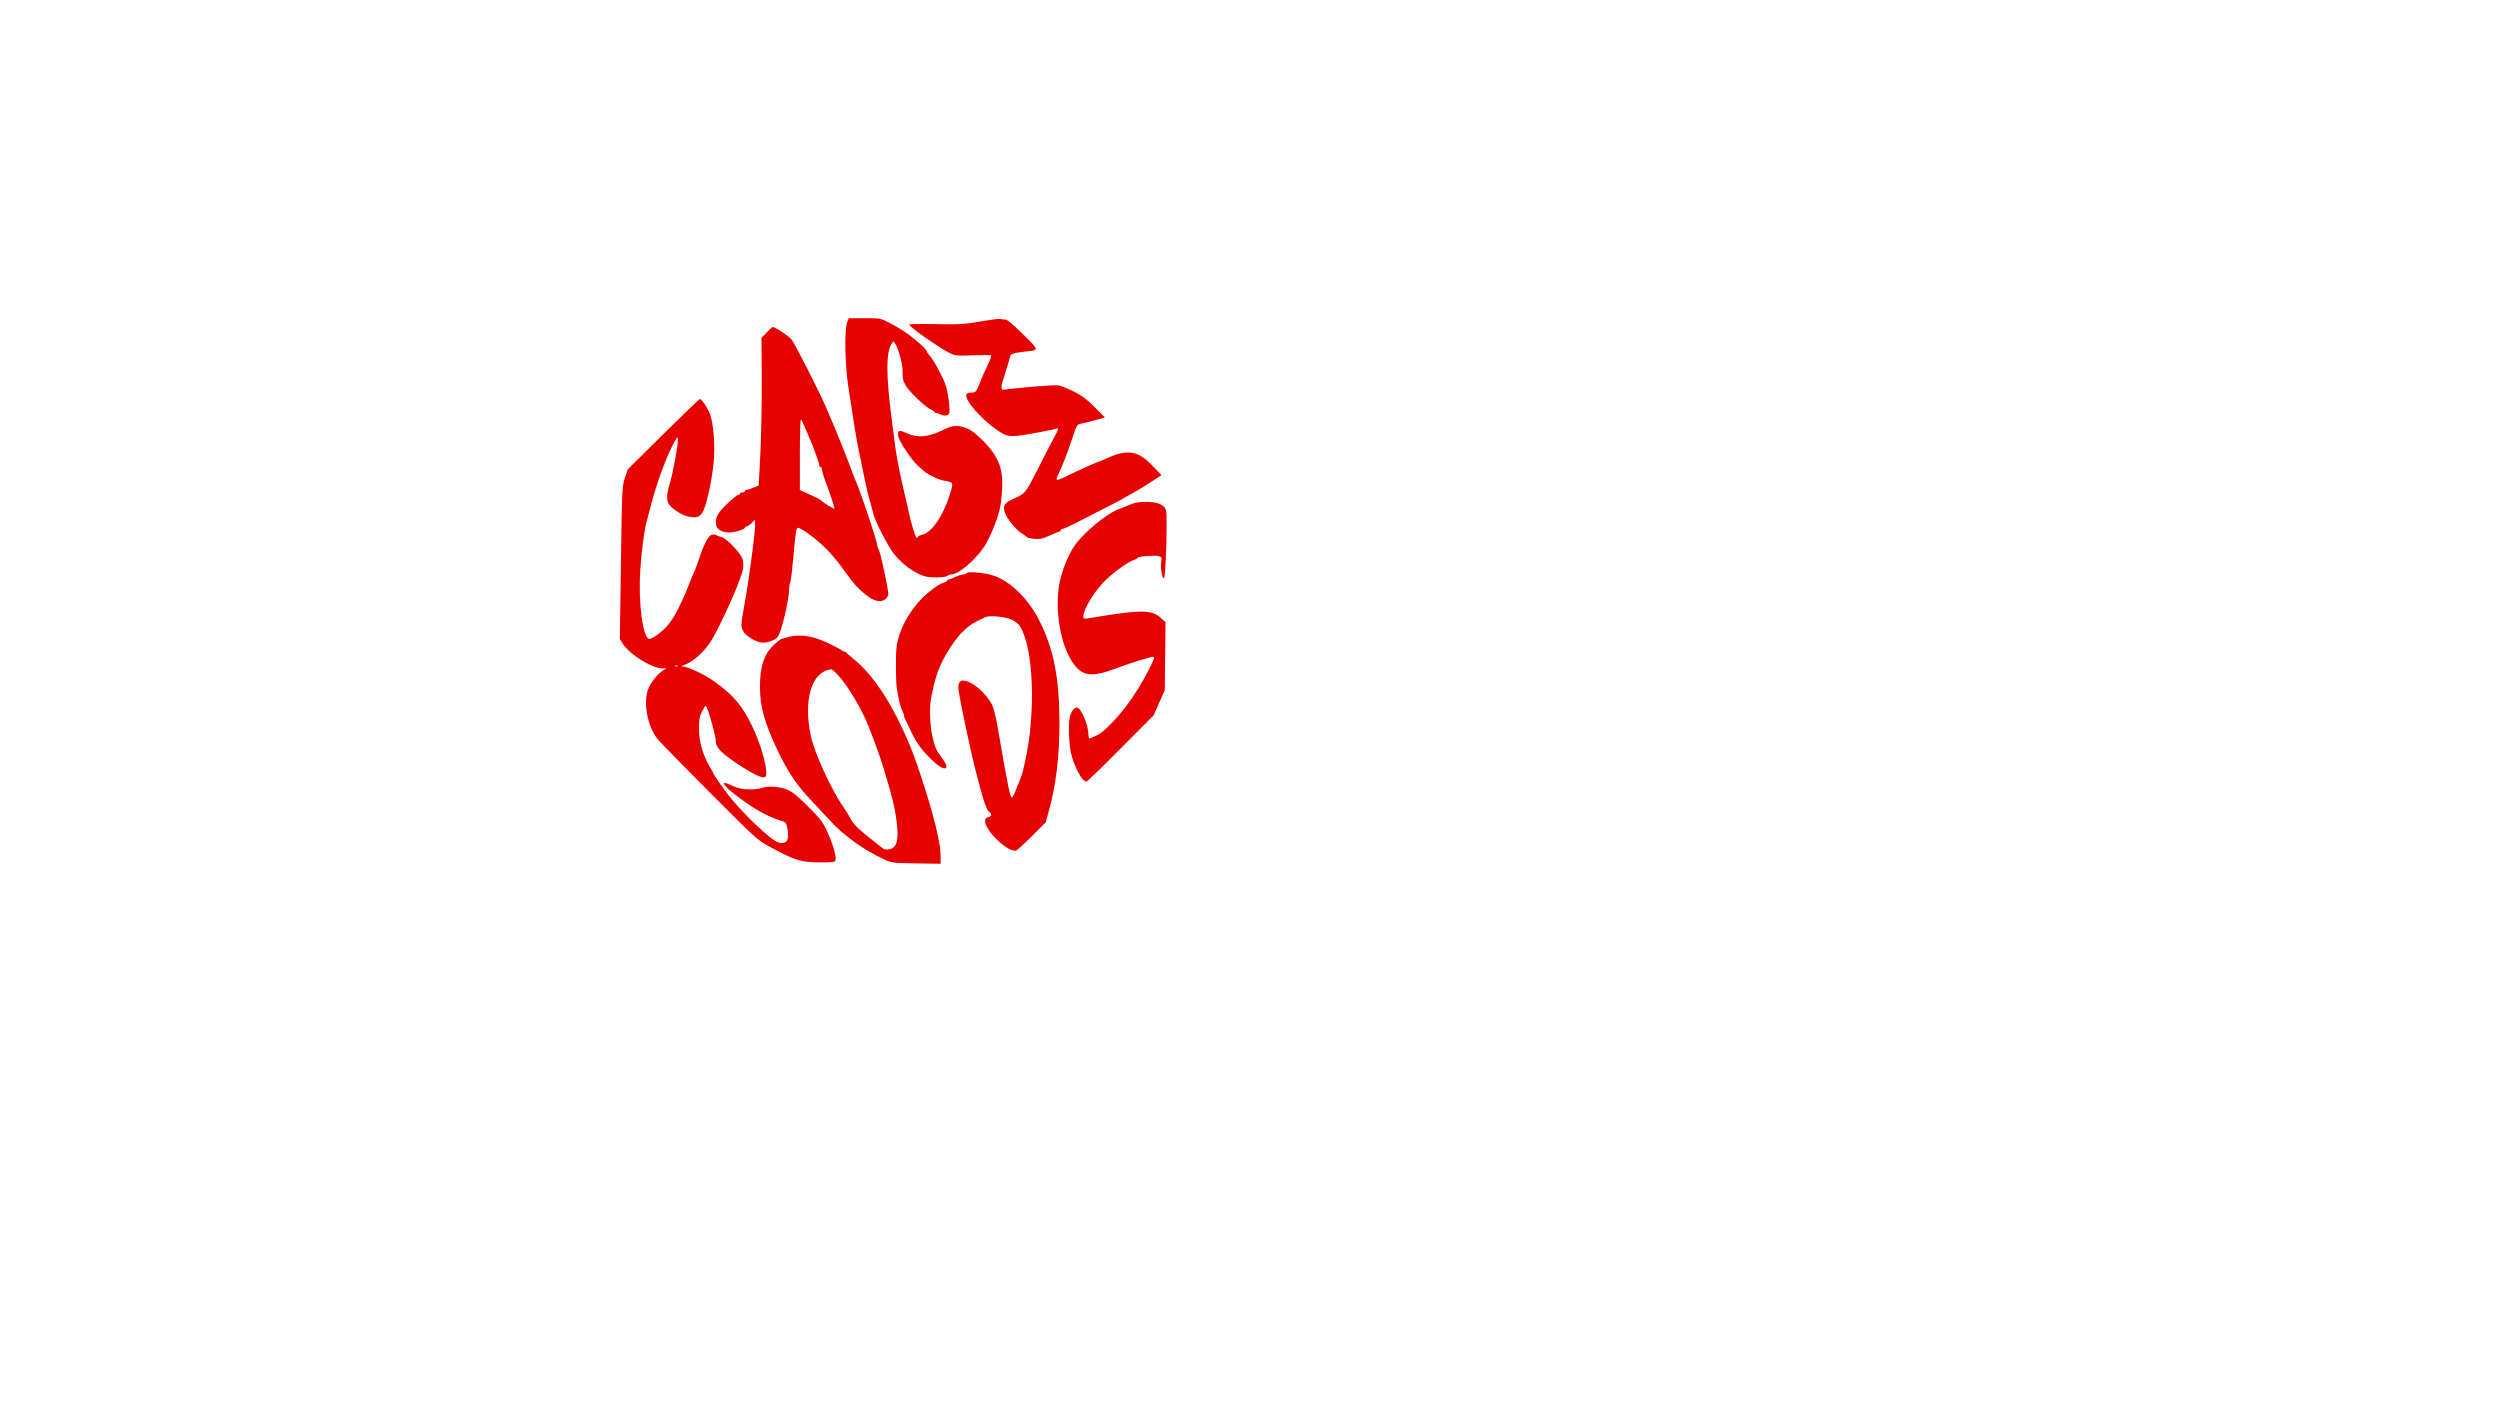 <svg xmlns="http://www.w3.org/2000/svg" version="1.0" width="1980pt" height="1114pt" viewBox="0 0 1980 1114" preserveAspectRatio="xMidYMid meet">

<g transform="translate(0,1114) scale(0.1,-0.1)" fill="#e70000" stroke="none">
<path d="M6708 8583 c-21 -61 -15 -341 11 -508 6 -38 16 -99 21 -135 22 -151 43 -281 62 -370 11 -52 26 -126 34 -165 8 -38 19 -90 24 -115 5 -25 18 -79 30 -120 12 -41 25 -89 29 -106 16 -60 108 -239 154 -301 56 -73 131 -135 207 -170 44 -21 70 -26 133 -26 45 0 83 5 90 12 6 6 19 11 29 11 58 0 191 112 263 221 45 69 100 202 125 304 6 28 14 96 17 151 10 175 -36 278 -187 417 -45 42 -75 61 -116 73 -61 18 -96 13 -164 -21 -117 -59 -208 -66 -298 -22 -55 27 -71 15 -54 -42 13 -41 109 -182 146 -214 11 -10 34 -30 49 -44 39 -34 119 -73 165 -80 69 -11 72 -15 55 -75 -56 -195 -150 -338 -233 -354 -16 -4 -30 -10 -30 -15 0 -5 -4 -9 -9 -9 -10 0 -50 131 -65 210 -2 14 -16 75 -31 135 -34 145 -64 293 -75 380 -5 39 -18 140 -29 225 -45 352 -44 524 4 593 13 18 14 17 30 -14 30 -57 55 -162 54 -221 -2 -45 3 -65 24 -101 30 -51 154 -170 198 -189 16 -7 29 -16 29 -20 0 -5 6 -8 13 -8 6 0 24 -6 38 -13 17 -9 33 -11 49 -5 22 8 23 11 17 91 -4 46 -16 112 -28 148 -21 63 -97 202 -131 239 -10 11 -18 23 -18 28 0 16 -107 110 -176 155 -38 25 -97 59 -131 76 -60 30 -67 31 -187 31 l-124 0 -14 -37z" fill="#e70000"/>
<path d="M7765 8594 c-126 -22 -162 -25 -352 -21 -117 2 -213 0 -213 -3 0 -17 231 -180 316 -223 49 -25 56 -26 188 -21 75 3 140 3 145 0 5 -3 -8 -42 -30 -85 -21 -44 -49 -106 -60 -138 -25 -65 -32 -73 -72 -73 -15 0 -30 -6 -33 -14 -20 -51 169 -250 299 -316 40 -20 96 -18 242 10 33 7 80 15 105 20 25 5 53 11 63 15 23 10 22 -4 -7 -56 -14 -24 -72 -136 -129 -249 -113 -221 -100 -205 -220 -260 -53 -25 -66 -51 -48 -101 16 -47 88 -135 130 -161 20 -12 39 -26 43 -32 3 -5 31 -11 61 -14 45 -3 65 1 121 27 37 17 72 31 77 31 5 0 9 5 9 10 0 6 6 10 13 10 8 0 58 23 113 51 54 28 158 81 229 117 72 36 132 68 135 71 3 3 31 19 62 35 31 16 100 57 152 91 l95 62 -67 70 c-119 125 -201 139 -369 62 -35 -16 -66 -29 -70 -29 -7 0 -184 -80 -256 -116 -71 -35 -82 -33 -57 15 25 49 75 177 101 256 47 142 48 143 82 150 18 3 67 16 110 27 l78 22 -81 81 c-63 64 -100 91 -166 124 -47 23 -100 45 -118 48 -18 3 -91 0 -162 -6 -71 -7 -154 -14 -184 -17 -30 -2 -64 -7 -75 -9 -44 -9 -44 6 -4 130 21 66 39 126 39 133 0 17 33 28 114 37 120 12 121 7 -12 138 -90 88 -125 117 -145 117 -14 0 -31 2 -39 4 -7 2 -76 -7 -153 -20z" fill="#e70000"/>
<path d="M6072 8507 l-41 -42 2 -270 c2 -266 -5 -575 -18 -790 l-7 -110 -41 -18 c-23 -9 -48 -17 -55 -17 -6 0 -12 -4 -12 -10 0 -5 -9 -10 -20 -10 -11 0 -20 -4 -20 -10 0 -5 -6 -10 -14 -10 -8 0 -48 -33 -89 -72 -79 -76 -97 -115 -83 -173 9 -36 65 -59 123 -51 51 7 103 26 103 38 0 5 5 8 12 8 7 0 25 12 40 27 l28 27 0 -50 c-1 -72 -51 -445 -86 -634 -28 -152 -28 -166 -4 -205 24 -38 108 -85 152 -85 41 0 94 19 115 42 30 32 93 296 93 386 0 18 4 41 9 50 5 9 16 103 25 207 18 202 22 225 37 225 18 0 101 -57 168 -116 76 -67 137 -137 211 -242 60 -85 105 -134 173 -185 72 -55 142 -49 162 12 6 20 -61 337 -75 356 -4 6 -10 26 -14 45 -10 55 -120 384 -166 495 -22 53 -28 68 -60 155 -18 47 -39 101 -47 120 -15 36 -26 63 -42 103 -12 30 -25 64 -49 117 -10 25 -28 65 -38 90 -46 110 -248 507 -274 540 -23 29 -131 100 -152 100 -2 0 -23 -19 -46 -43z m314 -777 c19 -47 39 -94 44 -105 19 -44 60 -161 60 -173 0 -6 5 -12 10 -12 6 0 10 -8 10 -17 0 -15 17 -71 40 -128 18 -46 60 -174 60 -184 0 -9 -91 48 -110 69 -5 5 -62 33 -130 63 l-35 16 0 280 c0 155 4 280 8 278 5 -1 24 -41 43 -87z" fill="#e70000"/>
<path d="M5253 7701 l-281 -278 -23 -69 c-22 -67 -23 -85 -31 -672 l-9 -603 22 -35 c57 -93 260 -213 331 -197 20 4 19 2 -7 -14 -43 -28 -95 -90 -118 -142 -47 -106 -10 -309 75 -409 22 -26 207 -215 411 -420 370 -371 373 -373 477 -430 195 -107 245 -122 397 -122 98 0 115 2 120 17 10 25 -22 134 -67 230 -35 76 -54 99 -153 198 -94 93 -123 116 -170 134 -63 23 -149 28 -194 10 -32 -12 -124 -15 -171 -4 -17 3 -49 15 -71 26 -91 44 -72 4 37 -79 140 -107 244 -166 343 -197 54 -17 56 -19 65 -64 19 -96 -6 -133 -75 -112 -59 18 -294 244 -402 386 -48 63 -109 153 -109 160 0 2 -13 26 -29 53 -55 94 -85 197 -85 297 0 74 4 99 23 138 13 26 26 47 30 47 14 0 80 -236 81 -287 0 -45 53 -96 188 -184 122 -79 187 -108 204 -91 28 28 -30 247 -104 399 -84 171 -148 246 -301 356 -77 55 -207 117 -249 118 -15 0 -6 7 28 20 55 21 134 92 184 165 37 53 95 169 175 347 44 100 86 212 91 246 3 22 1 55 -6 75 -16 48 -126 163 -165 172 -16 4 -35 11 -42 16 -6 5 -22 6 -36 3 -28 -7 -67 -85 -107 -210 -13 -38 -26 -74 -30 -80 -4 -5 -21 -46 -38 -90 -57 -150 -122 -277 -170 -333 -46 -55 -123 -112 -149 -112 -51 0 -89 283 -72 543 9 144 30 307 48 377 5 19 21 79 35 133 40 158 113 362 166 466 42 82 49 91 49 64 1 -53 -38 -263 -65 -355 -27 -88 -27 -136 -1 -168 30 -37 99 -80 143 -90 71 -16 99 -6 124 44 28 58 66 233 81 371 15 135 1 320 -29 399 -19 48 -66 116 -80 116 -4 -1 -134 -126 -289 -279z m114 -1837 c-3 -3 -12 -4 -19 -1 -8 3 -5 6 6 6 11 1 17 -2 13 -5z" fill="#e70000"/>
<path d="M8970 7151 c-25 -10 -54 -21 -65 -26 -11 -4 -35 -14 -54 -21 -89 -36 -254 -172 -330 -271 -46 -60 -98 -178 -123 -280 -48 -192 -11 -478 82 -635 80 -134 153 -149 355 -73 126 47 285 97 300 93 11 -2 3 -26 -36 -102 -110 -214 -247 -395 -382 -503 -12 -10 -83 -43 -92 -43 -1 0 -5 26 -7 58 -6 62 -52 169 -80 186 -21 13 -54 -24 -65 -74 -14 -60 -7 -221 12 -295 27 -107 87 -215 119 -215 7 0 129 118 272 263 l261 262 44 100 44 100 3 268 3 269 -35 32 c-66 63 -147 67 -441 21 -55 -9 -117 -19 -137 -22 -33 -5 -38 -3 -38 14 0 58 91 207 178 290 68 66 179 145 222 158 14 4 28 12 31 17 8 12 130 22 164 14 26 -7 27 -9 21 -53 -6 -46 8 -123 23 -123 9 0 21 249 21 431 0 123 -2 129 -57 158 -40 20 -163 22 -213 2z" fill="#e70000"/>
<path d="M7655 6601 c-3 -6 -16 -11 -28 -11 -12 -1 -40 -9 -62 -20 -22 -11 -46 -19 -52 -20 -7 0 -13 -4 -13 -9 0 -5 -12 -12 -27 -16 -36 -9 -126 -76 -181 -134 -75 -80 -140 -187 -169 -280 -23 -75 -27 -104 -27 -226 -1 -77 2 -162 6 -190 14 -90 29 -155 44 -183 8 -15 14 -33 14 -40 0 -7 4 -20 10 -30 5 -9 21 -42 35 -72 47 -105 90 -166 170 -243 58 -57 103 -83 117 -69 11 11 -1 38 -41 92 -39 52 -49 77 -69 170 -17 80 -21 225 -8 290 29 150 54 227 102 317 53 97 117 185 172 232 41 37 65 51 159 94 34 15 161 2 211 -23 24 -11 52 -35 62 -53 107 -176 125 -684 38 -1072 -11 -49 -23 -99 -28 -110 -4 -11 -21 -53 -37 -94 -15 -41 -33 -76 -38 -78 -14 -4 -31 79 -116 572 -11 66 -30 138 -41 161 -46 94 -164 194 -230 194 -32 0 -44 -28 -35 -83 19 -123 98 -495 141 -657 60 -232 80 -289 106 -305 18 -11 11 -34 -12 -37 -55 -8 -19 -97 74 -184 65 -60 118 -89 146 -80 10 3 66 55 125 114 l109 109 23 84 c58 203 86 436 86 697 0 351 -43 580 -151 800 -97 200 -256 349 -407 383 -74 17 -170 22 -178 10z" fill="#e70000"/>
<path d="M6245 6095 c-27 -8 -53 -14 -56 -15 -4 0 -28 -19 -54 -42 -84 -75 -118 -178 -116 -350 1 -148 38 -278 140 -492 81 -171 154 -279 276 -406 55 -58 118 -126 140 -150 98 -111 269 -234 425 -305 64 -29 68 -30 258 -33 l192 -3 0 55 c0 30 -4 77 -10 103 -5 26 -12 59 -14 73 -30 155 -151 542 -223 714 -137 325 -288 554 -448 681 -27 22 -51 43 -53 48 -2 4 -10 7 -17 7 -7 0 -15 3 -17 8 -3 7 -122 67 -163 82 -68 24 -96 31 -150 35 -36 3 -80 -1 -110 -10z m392 -302 c81 -86 195 -281 249 -423 64 -166 77 -204 109 -305 78 -252 102 -358 112 -491 7 -104 -11 -150 -63 -160 -19 -3 -40 -2 -47 3 -198 154 -234 188 -262 242 -10 19 -32 55 -50 81 -101 144 -238 442 -265 580 -58 288 11 504 164 519 5 1 29 -20 53 -46z" fill="#e70000"/>
</g>
</svg>
